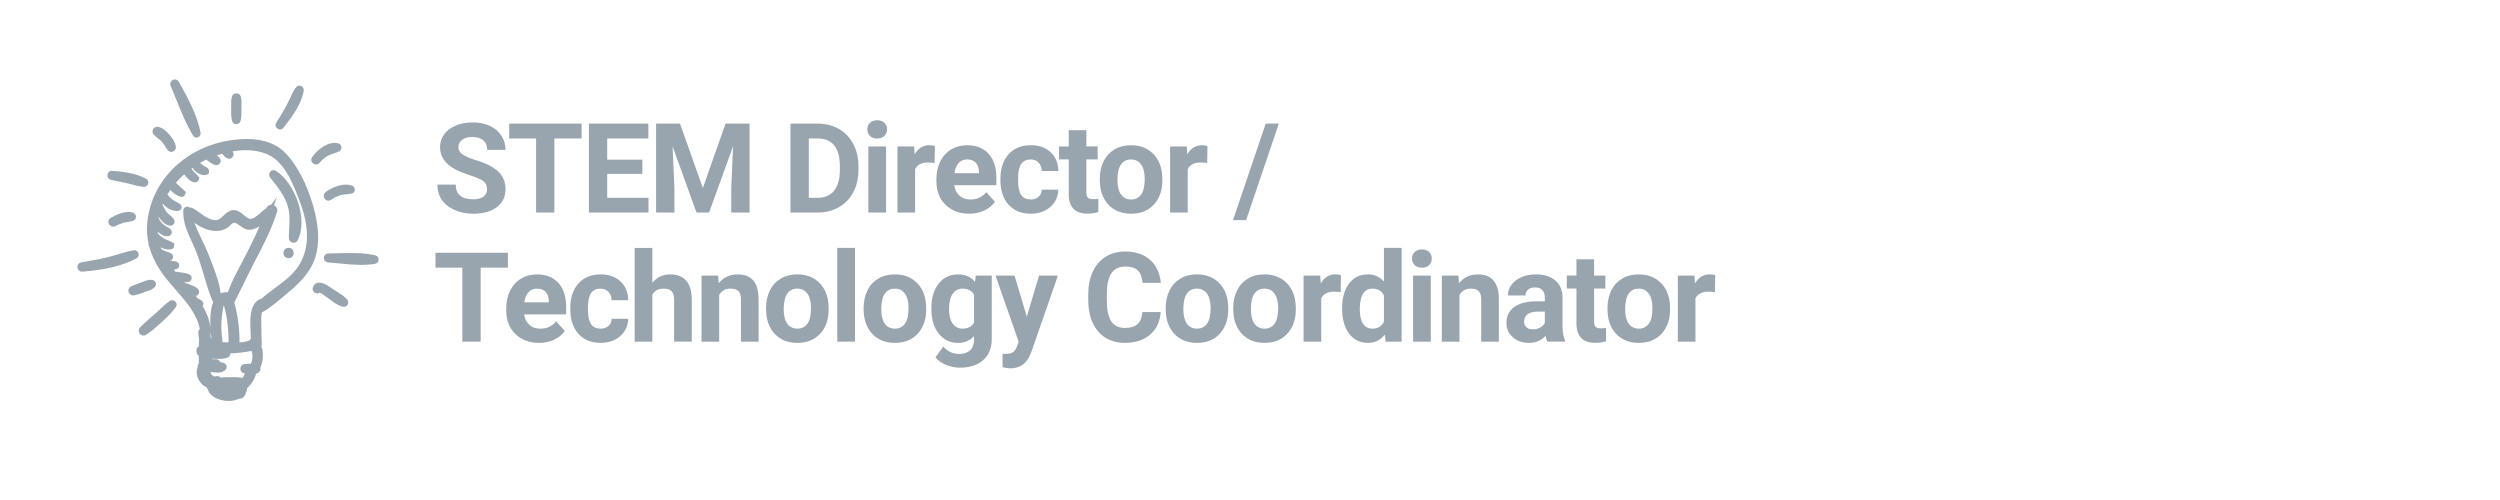 <?xml version="1.0" encoding="utf-8"?>
<!-- Generator: Adobe Illustrator 21.1.0, SVG Export Plug-In . SVG Version: 6.00 Build 0)  -->
<svg version="1.1" id="Layer_1" xmlns="http://www.w3.org/2000/svg" xmlns:xlink="http://www.w3.org/1999/xlink" x="0px" y="0px"
	 viewBox="0 0 100 20" style="enable-background:new 0 0 100 20;" xml:space="preserve">
<style type="text/css">
	.st0{fill:#98A4AE;}
</style>
<g>
	<path class="st0" d="M19.483,7.567c0-0.139-0.049-0.244-0.146-0.318s-0.273-0.152-0.527-0.234s-0.455-0.163-0.603-0.243
		c-0.404-0.218-0.605-0.512-0.605-0.881c0-0.192,0.054-0.364,0.162-0.515c0.108-0.15,0.264-0.268,0.467-0.353
		c0.202-0.085,0.43-0.127,0.682-0.127c0.254,0,0.48,0.046,0.679,0.138s0.353,0.222,0.462,0.39c0.11,0.168,0.165,0.358,0.165,0.571
		h-0.732c0-0.163-0.051-0.289-0.154-0.38c-0.103-0.09-0.247-0.135-0.432-0.135c-0.179,0-0.318,0.037-0.417,0.113
		c-0.099,0.075-0.149,0.175-0.149,0.299c0,0.115,0.058,0.213,0.175,0.291c0.116,0.078,0.288,0.15,0.514,0.219
		c0.417,0.126,0.72,0.281,0.911,0.467s0.286,0.417,0.286,0.693c0,0.308-0.116,0.549-0.349,0.724s-0.546,0.263-0.94,0.263
		c-0.273,0-0.522-0.05-0.747-0.15c-0.225-0.1-0.396-0.237-0.514-0.411c-0.118-0.174-0.177-0.376-0.177-0.605h0.735
		c0,0.393,0.234,0.589,0.703,0.589c0.174,0,0.31-0.036,0.408-0.106C19.434,7.792,19.483,7.694,19.483,7.567z"/>
	<path class="st0" d="M23.264,5.539h-1.089V8.5h-0.732V5.539h-1.074V4.945h2.896V5.539z"/>
	<path class="st0" d="M25.695,6.955h-1.406v0.957h1.65V8.5h-2.383V4.945h2.378v0.594h-1.646v0.847h1.406V6.955z"/>
	<path class="st0" d="M27.201,4.945l0.913,2.578l0.908-2.578h0.962V8.5H29.25V7.528l0.073-1.677L28.363,8.5H27.86l-0.957-2.646
		l0.073,1.675V8.5h-0.732V4.945H27.201z"/>
	<path class="st0" d="M31.619,8.5V4.945h1.094c0.312,0,0.592,0.07,0.839,0.211c0.246,0.141,0.438,0.341,0.577,0.601
		s0.208,0.555,0.208,0.886v0.163c0,0.33-0.068,0.624-0.204,0.882c-0.136,0.257-0.328,0.456-0.575,0.598S33.031,8.498,32.72,8.5
		H31.619z M32.352,5.539v2.373h0.354c0.286,0,0.505-0.094,0.656-0.281s0.229-0.455,0.232-0.803V6.639
		c0-0.361-0.075-0.635-0.225-0.821c-0.15-0.187-0.369-0.279-0.657-0.279H32.352z"/>
	<path class="st0" d="M34.692,5.174c0-0.105,0.036-0.192,0.106-0.261c0.071-0.068,0.167-0.104,0.29-0.104
		c0.12,0,0.216,0.035,0.287,0.104c0.072,0.068,0.107,0.155,0.107,0.261c0,0.107-0.036,0.195-0.108,0.264s-0.168,0.103-0.286,0.103
		c-0.119,0-0.215-0.034-0.287-0.103S34.692,5.282,34.692,5.174z M35.442,8.5h-0.708V5.858h0.708V8.5z"/>
	<path class="st0" d="M37.383,6.519c-0.097-0.013-0.182-0.02-0.254-0.02c-0.268,0-0.442,0.091-0.525,0.271V8.5h-0.705V5.858h0.666
		l0.02,0.315c0.142-0.243,0.338-0.364,0.588-0.364c0.078,0,0.152,0.011,0.221,0.032L37.383,6.519z"/>
	<path class="st0" d="M38.766,8.548c-0.387,0-0.702-0.119-0.945-0.356s-0.365-0.554-0.365-0.95V7.173
		c0-0.265,0.051-0.502,0.154-0.711c0.102-0.209,0.247-0.37,0.436-0.483c0.188-0.113,0.402-0.17,0.643-0.17
		c0.361,0,0.646,0.114,0.854,0.342c0.208,0.228,0.312,0.551,0.312,0.97v0.287H38.17c0.023,0.173,0.092,0.312,0.207,0.416
		c0.114,0.104,0.26,0.156,0.436,0.156c0.271,0,0.484-0.099,0.637-0.296l0.348,0.388c-0.106,0.15-0.25,0.267-0.43,0.351
		C39.186,8.506,38.986,8.548,38.766,8.548z M38.686,6.378c-0.14,0-0.254,0.047-0.341,0.142s-0.143,0.23-0.167,0.407h0.981V6.871
		c-0.003-0.156-0.046-0.278-0.127-0.364S38.835,6.378,38.686,6.378z"/>
	<path class="st0" d="M41.226,7.98c0.131,0,0.236-0.036,0.318-0.107c0.081-0.072,0.123-0.167,0.127-0.286h0.661
		c-0.002,0.179-0.051,0.343-0.146,0.492c-0.096,0.148-0.228,0.265-0.395,0.347s-0.351,0.123-0.553,0.123
		c-0.378,0-0.676-0.12-0.894-0.36s-0.327-0.571-0.327-0.995V7.147c0-0.407,0.108-0.731,0.325-0.974
		c0.216-0.243,0.513-0.364,0.891-0.364c0.33,0,0.596,0.094,0.795,0.282c0.199,0.188,0.301,0.438,0.304,0.75h-0.661
		c-0.004-0.137-0.046-0.249-0.127-0.335c-0.082-0.086-0.189-0.128-0.322-0.128c-0.165,0-0.289,0.06-0.373,0.18
		c-0.084,0.119-0.125,0.313-0.125,0.583v0.073c0,0.272,0.041,0.468,0.124,0.587S41.057,7.98,41.226,7.98z"/>
	<path class="st0" d="M43.454,5.208v0.649h0.452v0.518h-0.452v1.318c0,0.098,0.02,0.168,0.057,0.21s0.109,0.063,0.215,0.063
		c0.078,0,0.147-0.006,0.207-0.017v0.534c-0.138,0.042-0.28,0.063-0.427,0.063c-0.495,0-0.747-0.25-0.757-0.75V6.375h-0.386V5.858
		h0.386V5.208H43.454z"/>
	<path class="st0" d="M43.992,7.154c0-0.262,0.051-0.495,0.151-0.7s0.246-0.364,0.436-0.476c0.189-0.113,0.41-0.169,0.66-0.169
		c0.357,0,0.647,0.109,0.873,0.327s0.352,0.515,0.377,0.889l0.006,0.181c0,0.405-0.113,0.73-0.34,0.976s-0.529,0.367-0.91,0.367
		s-0.686-0.122-0.912-0.366c-0.228-0.244-0.341-0.576-0.341-0.996V7.154z M44.698,7.205c0,0.251,0.047,0.442,0.141,0.575
		c0.095,0.133,0.23,0.2,0.406,0.2c0.17,0,0.304-0.066,0.4-0.197c0.096-0.131,0.144-0.341,0.144-0.63
		c0-0.246-0.048-0.437-0.144-0.572c-0.097-0.135-0.231-0.202-0.406-0.202c-0.172,0-0.306,0.066-0.4,0.201
		C44.745,6.714,44.698,6.922,44.698,7.205z"/>
	<path class="st0" d="M48.288,6.519c-0.097-0.013-0.182-0.02-0.254-0.02c-0.268,0-0.442,0.091-0.525,0.271V8.5h-0.705V5.858h0.666
		l0.02,0.315c0.142-0.243,0.338-0.364,0.588-0.364c0.078,0,0.152,0.011,0.221,0.032L48.288,6.519z"/>
	<path class="st0" d="M49.845,8.804H49.32l1.309-3.859h0.524L49.845,8.804z"/>
</g>
<g>
	<path class="st0" d="M20.315,10.705h-1.089v2.961h-0.732v-2.961H17.42v-0.594h2.896V10.705z"/>
	<path class="st0" d="M21.56,13.715c-0.387,0-0.703-0.119-0.946-0.356c-0.244-0.237-0.365-0.554-0.365-0.95V12.34
		c0-0.265,0.051-0.502,0.154-0.711s0.248-0.37,0.436-0.483c0.188-0.113,0.402-0.17,0.643-0.17c0.361,0,0.646,0.114,0.853,0.342
		c0.208,0.228,0.312,0.551,0.312,0.97v0.287h-1.682c0.023,0.173,0.091,0.312,0.207,0.416c0.114,0.104,0.26,0.156,0.436,0.156
		c0.272,0,0.484-0.099,0.637-0.296l0.347,0.388c-0.106,0.15-0.249,0.267-0.43,0.351S21.78,13.715,21.56,13.715z M21.479,11.545
		c-0.14,0-0.253,0.047-0.341,0.142c-0.087,0.095-0.143,0.23-0.167,0.407h0.981v-0.057c-0.003-0.156-0.045-0.278-0.127-0.364
		S21.629,11.545,21.479,11.545z"/>
	<path class="st0" d="M24.021,13.146c0.13,0,0.236-0.036,0.317-0.107c0.082-0.072,0.124-0.167,0.127-0.286h0.662
		c-0.001,0.179-0.05,0.343-0.146,0.492c-0.096,0.148-0.228,0.265-0.395,0.347c-0.167,0.082-0.351,0.123-0.553,0.123
		c-0.377,0-0.675-0.12-0.894-0.36s-0.327-0.571-0.327-0.995v-0.046c0-0.407,0.108-0.731,0.325-0.974
		c0.216-0.243,0.514-0.364,0.891-0.364c0.331,0,0.595,0.094,0.795,0.282c0.199,0.188,0.3,0.438,0.304,0.75h-0.662
		c-0.003-0.137-0.045-0.249-0.127-0.335s-0.189-0.128-0.322-0.128c-0.165,0-0.289,0.06-0.373,0.18
		c-0.083,0.119-0.125,0.313-0.125,0.583v0.073c0,0.272,0.042,0.468,0.125,0.587S23.851,13.146,24.021,13.146z"/>
	<path class="st0" d="M26.093,11.312c0.187-0.225,0.422-0.337,0.706-0.337c0.573,0,0.863,0.333,0.872,0.999v1.691h-0.706V11.99
		c0-0.152-0.033-0.265-0.098-0.337s-0.173-0.108-0.325-0.108c-0.207,0-0.356,0.079-0.449,0.239v1.882h-0.706v-3.75h0.706V11.312z"/>
	<path class="st0" d="M28.727,11.024l0.022,0.306c0.189-0.236,0.442-0.354,0.759-0.354c0.28,0,0.488,0.082,0.625,0.247
		c0.137,0.164,0.207,0.41,0.21,0.736v1.707h-0.706v-1.693c0-0.15-0.033-0.259-0.098-0.327c-0.065-0.067-0.173-0.101-0.325-0.101
		c-0.199,0-0.348,0.084-0.447,0.254v1.867h-0.706v-2.642H28.727z"/>
	<path class="st0" d="M30.643,12.32c0-0.262,0.05-0.495,0.151-0.7s0.246-0.364,0.436-0.476c0.19-0.113,0.41-0.169,0.661-0.169
		c0.357,0,0.647,0.109,0.873,0.327s0.352,0.515,0.377,0.889l0.006,0.181c0,0.405-0.113,0.73-0.34,0.976s-0.529,0.367-0.911,0.367
		c-0.381,0-0.685-0.122-0.912-0.366c-0.228-0.244-0.341-0.576-0.341-0.996V12.32z M31.348,12.371c0,0.251,0.047,0.442,0.142,0.575
		s0.229,0.2,0.405,0.2c0.171,0,0.304-0.066,0.401-0.197c0.096-0.131,0.144-0.341,0.144-0.63c0-0.246-0.048-0.437-0.144-0.572
		c-0.097-0.135-0.231-0.202-0.406-0.202c-0.172,0-0.306,0.066-0.4,0.201S31.348,12.089,31.348,12.371z"/>
	<path class="st0" d="M34.199,13.666h-0.708v-3.75h0.708V13.666z"/>
	<path class="st0" d="M34.545,12.32c0-0.262,0.051-0.495,0.151-0.7s0.246-0.364,0.436-0.476c0.189-0.113,0.41-0.169,0.66-0.169
		c0.357,0,0.647,0.109,0.873,0.327s0.352,0.515,0.377,0.889l0.006,0.181c0,0.405-0.113,0.73-0.34,0.976s-0.529,0.367-0.91,0.367
		s-0.686-0.122-0.912-0.366c-0.228-0.244-0.341-0.576-0.341-0.996V12.32z M35.251,12.371c0,0.251,0.047,0.442,0.141,0.575
		c0.095,0.133,0.23,0.2,0.406,0.2c0.17,0,0.304-0.066,0.4-0.197c0.096-0.131,0.144-0.341,0.144-0.63
		c0-0.246-0.048-0.437-0.144-0.572c-0.097-0.135-0.231-0.202-0.406-0.202c-0.172,0-0.306,0.066-0.4,0.201
		C35.298,11.881,35.251,12.089,35.251,12.371z"/>
	<path class="st0" d="M37.255,12.326c0-0.406,0.097-0.732,0.29-0.979c0.192-0.247,0.452-0.371,0.78-0.371
		c0.289,0,0.515,0.1,0.676,0.298l0.029-0.249h0.64v2.554c0,0.231-0.053,0.432-0.157,0.604c-0.105,0.17-0.253,0.301-0.443,0.391
		c-0.19,0.089-0.413,0.134-0.669,0.134c-0.193,0-0.383-0.039-0.566-0.116s-0.323-0.177-0.417-0.299l0.312-0.43
		c0.176,0.197,0.389,0.295,0.639,0.295c0.188,0,0.333-0.05,0.438-0.149c0.104-0.101,0.156-0.242,0.156-0.427v-0.141
		c-0.163,0.184-0.377,0.275-0.643,0.275c-0.316,0-0.573-0.124-0.77-0.372s-0.295-0.577-0.295-0.987V12.326z M37.961,12.376
		c0,0.24,0.048,0.429,0.144,0.565c0.097,0.137,0.229,0.205,0.396,0.205c0.215,0,0.368-0.081,0.461-0.243v-1.116
		c-0.095-0.162-0.246-0.242-0.457-0.242c-0.169,0-0.302,0.069-0.398,0.208S37.961,12.1,37.961,12.376z"/>
	<path class="st0" d="M41.073,12.668l0.488-1.644h0.756l-1.062,3.052l-0.059,0.139c-0.158,0.346-0.418,0.518-0.781,0.518
		c-0.103,0-0.207-0.015-0.312-0.046v-0.534l0.107,0.002c0.134,0,0.233-0.021,0.299-0.061c0.066-0.041,0.118-0.108,0.155-0.203
		l0.083-0.217l-0.925-2.649h0.759L41.073,12.668z"/>
	<path class="st0" d="M46.428,12.482c-0.027,0.382-0.168,0.684-0.423,0.902c-0.255,0.221-0.591,0.33-1.007,0.33
		c-0.456,0-0.814-0.153-1.076-0.46c-0.261-0.307-0.392-0.729-0.392-1.264v-0.218c0-0.342,0.061-0.643,0.181-0.902
		c0.12-0.261,0.293-0.461,0.517-0.6c0.224-0.14,0.483-0.209,0.78-0.209c0.41,0,0.74,0.109,0.99,0.33
		c0.251,0.219,0.396,0.527,0.436,0.925h-0.732c-0.019-0.229-0.082-0.396-0.192-0.499c-0.109-0.104-0.276-0.155-0.501-0.155
		c-0.244,0-0.428,0.088-0.549,0.263s-0.184,0.446-0.187,0.814v0.268c0,0.385,0.059,0.665,0.175,0.843s0.3,0.267,0.551,0.267
		c0.226,0,0.395-0.052,0.506-0.155s0.176-0.264,0.191-0.479H46.428z"/>
	<path class="st0" d="M46.628,12.32c0-0.262,0.051-0.495,0.151-0.7s0.246-0.364,0.436-0.476c0.189-0.113,0.41-0.169,0.66-0.169
		c0.357,0,0.647,0.109,0.873,0.327s0.352,0.515,0.377,0.889l0.006,0.181c0,0.405-0.113,0.73-0.34,0.976s-0.529,0.367-0.91,0.367
		s-0.686-0.122-0.912-0.366c-0.228-0.244-0.341-0.576-0.341-0.996V12.32z M47.334,12.371c0,0.251,0.047,0.442,0.141,0.575
		c0.095,0.133,0.23,0.2,0.406,0.2c0.17,0,0.304-0.066,0.4-0.197c0.096-0.131,0.144-0.341,0.144-0.63
		c0-0.246-0.048-0.437-0.144-0.572c-0.097-0.135-0.231-0.202-0.406-0.202c-0.172,0-0.306,0.066-0.4,0.201
		C47.381,11.881,47.334,12.089,47.334,12.371z"/>
	<path class="st0" d="M49.33,12.32c0-0.262,0.051-0.495,0.151-0.7s0.246-0.364,0.436-0.476c0.189-0.113,0.41-0.169,0.66-0.169
		c0.357,0,0.647,0.109,0.873,0.327s0.352,0.515,0.377,0.889l0.006,0.181c0,0.405-0.113,0.73-0.34,0.976s-0.529,0.367-0.91,0.367
		s-0.686-0.122-0.912-0.366c-0.228-0.244-0.341-0.576-0.341-0.996V12.32z M50.036,12.371c0,0.251,0.047,0.442,0.141,0.575
		c0.095,0.133,0.23,0.2,0.406,0.2c0.17,0,0.304-0.066,0.4-0.197c0.096-0.131,0.144-0.341,0.144-0.63
		c0-0.246-0.048-0.437-0.144-0.572c-0.097-0.135-0.231-0.202-0.406-0.202c-0.172,0-0.306,0.066-0.4,0.201
		C50.083,11.881,50.036,12.089,50.036,12.371z"/>
	<path class="st0" d="M53.627,11.686c-0.097-0.013-0.182-0.02-0.254-0.02c-0.268,0-0.442,0.091-0.525,0.271v1.729h-0.705v-2.642
		h0.666l0.02,0.315c0.142-0.243,0.338-0.364,0.588-0.364c0.078,0,0.152,0.011,0.221,0.032L53.627,11.686z"/>
	<path class="st0" d="M53.685,12.326c0-0.412,0.093-0.74,0.277-0.984s0.438-0.366,0.758-0.366c0.257,0,0.47,0.096,0.638,0.288V9.916
		h0.707v3.75h-0.637l-0.034-0.281c-0.176,0.221-0.402,0.33-0.679,0.33c-0.311,0-0.561-0.122-0.748-0.367
		C53.778,13.103,53.685,12.762,53.685,12.326z M54.391,12.376c0,0.248,0.043,0.438,0.129,0.571s0.212,0.199,0.376,0.199
		c0.218,0,0.372-0.093,0.462-0.277v-1.048c-0.088-0.185-0.24-0.276-0.457-0.276C54.561,11.545,54.391,11.821,54.391,12.376z"/>
	<path class="st0" d="M56.481,10.341c0-0.105,0.036-0.192,0.106-0.261c0.071-0.068,0.167-0.104,0.29-0.104
		c0.12,0,0.216,0.035,0.287,0.104c0.072,0.068,0.107,0.155,0.107,0.261c0,0.107-0.036,0.195-0.108,0.264s-0.168,0.103-0.286,0.103
		c-0.119,0-0.215-0.034-0.287-0.103S56.481,10.448,56.481,10.341z M57.231,13.666h-0.708v-2.642h0.708V13.666z"/>
	<path class="st0" d="M58.337,11.024l0.022,0.306c0.188-0.236,0.442-0.354,0.759-0.354c0.28,0,0.488,0.082,0.625,0.247
		c0.137,0.164,0.207,0.41,0.211,0.736v1.707h-0.706v-1.693c0-0.15-0.032-0.259-0.098-0.327c-0.065-0.067-0.173-0.101-0.325-0.101
		c-0.198,0-0.347,0.084-0.446,0.254v1.867h-0.706v-2.642H58.337z"/>
	<path class="st0" d="M61.894,13.666c-0.032-0.063-0.056-0.143-0.071-0.236c-0.17,0.189-0.393,0.285-0.666,0.285
		c-0.259,0-0.474-0.075-0.644-0.225s-0.255-0.339-0.255-0.566c0-0.28,0.104-0.495,0.312-0.645c0.207-0.149,0.507-0.226,0.899-0.227
		h0.324V11.9c0-0.121-0.031-0.219-0.094-0.293c-0.062-0.072-0.161-0.109-0.297-0.109c-0.118,0-0.212,0.028-0.279,0.086
		c-0.067,0.057-0.102,0.135-0.102,0.234h-0.705c0-0.153,0.047-0.295,0.142-0.426c0.095-0.13,0.228-0.231,0.4-0.306
		s0.366-0.111,0.581-0.111c0.325,0,0.584,0.082,0.775,0.245c0.191,0.164,0.287,0.394,0.287,0.689v1.146
		c0.001,0.251,0.036,0.44,0.104,0.569v0.041H61.894z M61.311,13.176c0.104,0,0.199-0.023,0.287-0.07
		c0.088-0.046,0.153-0.108,0.195-0.187v-0.454h-0.264c-0.353,0-0.541,0.122-0.563,0.366l-0.003,0.042
		c0,0.088,0.031,0.16,0.094,0.217C61.118,13.146,61.203,13.176,61.311,13.176z"/>
	<path class="st0" d="M63.763,10.375v0.649h0.452v0.518h-0.452v1.318c0,0.098,0.02,0.168,0.057,0.21s0.109,0.063,0.215,0.063
		c0.078,0,0.147-0.006,0.207-0.017v0.534c-0.138,0.042-0.28,0.063-0.427,0.063c-0.495,0-0.747-0.25-0.757-0.75v-1.423h-0.386v-0.518
		h0.386v-0.649H63.763z"/>
	<path class="st0" d="M64.3,12.32c0-0.262,0.051-0.495,0.151-0.7s0.246-0.364,0.436-0.476c0.189-0.113,0.41-0.169,0.66-0.169
		c0.357,0,0.647,0.109,0.873,0.327s0.352,0.515,0.377,0.889l0.006,0.181c0,0.405-0.113,0.73-0.34,0.976s-0.529,0.367-0.91,0.367
		s-0.686-0.122-0.912-0.366c-0.228-0.244-0.341-0.576-0.341-0.996V12.32z M65.006,12.371c0,0.251,0.047,0.442,0.141,0.575
		c0.095,0.133,0.23,0.2,0.406,0.2c0.17,0,0.304-0.066,0.4-0.197c0.096-0.131,0.144-0.341,0.144-0.63
		c0-0.246-0.048-0.437-0.144-0.572c-0.097-0.135-0.231-0.202-0.406-0.202c-0.172,0-0.306,0.066-0.4,0.201
		C65.053,11.881,65.006,12.089,65.006,12.371z"/>
	<path class="st0" d="M68.597,11.686c-0.097-0.013-0.182-0.02-0.254-0.02c-0.268,0-0.442,0.091-0.525,0.271v1.729h-0.705v-2.642
		h0.666l0.02,0.315c0.142-0.243,0.338-0.364,0.588-0.364c0.078,0,0.152,0.011,0.221,0.032L68.597,11.686z"/>
</g>
<g>
	<path class="st0" d="M12.568,8.389c-0.14-0.536-0.471-1.539-1.122-2.237c-0.502-0.538-1.303-0.709-2.379-0.513
		c-1.732,0.318-3.008,1.625-3.175,3.25C5.863,9.174,5.879,9.46,5.942,9.742C5.938,9.77,5.941,9.8,5.952,9.829
		c0.01,0.027,0.022,0.053,0.027,0.058c0.114,0.412,0.326,0.817,0.629,1.206c0.136,0.173,0.282,0.34,0.427,0.506
		c0.431,0.493,0.84,0.96,0.958,1.564c-0.04,0.035-0.062,0.085-0.061,0.141c0.001,0.082,0.012,0.169,0.031,0.252
		c-0.008,0.1-0.011,0.2-0.013,0.302c-0.045,0.021-0.079,0.062-0.089,0.114c-0.02,0.105,0.013,0.199,0.089,0.267v0.013
		c0.001,0.08,0.001,0.16,0.004,0.257l-0.007,0.016c-0.026,0.059-0.043,0.121-0.051,0.187c-0.069,0.207-0.013,0.436,0.158,0.63
		c0.063,0.071,0.146,0.125,0.221,0.162c0.007,0.03,0.02,0.062,0.046,0.092c0.048,0.146,0.174,0.268,0.36,0.348
		c0.145,0.062,0.307,0.094,0.462,0.094c0.151,0,0.296-0.029,0.413-0.088c0.036,0.002,0.065-0.003,0.095-0.012
		c0.106-0.03,0.149-0.132,0.182-0.208c0.03-0.064,0.049-0.135,0.058-0.211c0.052-0.044,0.097-0.099,0.133-0.144
		c0.103-0.125,0.181-0.277,0.218-0.42c0.005-0.004,0.009-0.008,0.014-0.012c0.038-0.01,0.087-0.032,0.124-0.081
		c0.037-0.045,0.049-0.099,0.031-0.155c0.051-0.107,0.083-0.221,0.094-0.337c0.021-0.217,0.005-0.385-0.05-0.511
		c0.012-0.028,0.018-0.06,0.016-0.09c-0.01-0.219-0.015-0.438-0.016-0.657c0-0.046-0.001-0.094-0.003-0.144
		c-0.004-0.153-0.009-0.325,0.023-0.47c0.28-0.149,0.528-0.359,0.77-0.563c0.079-0.066,0.158-0.133,0.236-0.195
		c0.39-0.313,0.669-0.605,0.88-0.92C12.762,10.22,12.832,9.402,12.568,8.389z M10.04,14.546c-0.092,0.002-0.183,0.005-0.273,0.019
		c-0.087,0.012-0.151,0.088-0.152,0.181c-0.001,0.095,0.062,0.172,0.152,0.186c0.01,0.001,0.019,0.002,0.028,0.003
		c-0.016,0.045-0.035,0.087-0.06,0.128c-0.009,0.016-0.02,0.031-0.033,0.049c-0.006,0-0.012,0-0.018,0
		c-0.103-0.021-0.205-0.025-0.305-0.025c-0.027,0-0.055,0-0.082,0l-0.141,0.001c-0.113,0-0.229,0-0.333,0.016
		c-0.05-0.062-0.129-0.076-0.247-0.042c-0.006-0.003-0.013-0.006-0.02-0.01c-0.04-0.021-0.078-0.052-0.118-0.092
		c-0.005-0.027-0.007-0.057-0.006-0.086c0.097,0.024,0.186,0.03,0.261,0.029c0.05,0.005,0.094,0,0.144-0.016l0.059-0.001
		l0.013-0.026C8.944,14.847,8.975,14.83,9,14.811c0.045-0.034,0.071-0.089,0.067-0.145c-0.003-0.054-0.033-0.102-0.08-0.128
		c-0.059-0.033-0.12-0.048-0.18-0.056c-0.013-0.036-0.039-0.067-0.074-0.086c-0.069-0.037-0.139-0.033-0.192-0.027
		c-0.016,0-0.033,0.001-0.057-0.001c-0.006-0.006-0.012-0.012-0.018-0.018c0.001,0,0.002,0,0.003,0l0.097-0.001l0.088,0.002
		c0.144,0.006,0.305,0.011,0.454-0.049c0.059-0.023,0.098-0.075,0.104-0.136c0.001-0.01,0.001-0.021,0-0.03
		c0.284-0.01,0.569-0.043,0.852-0.101c0.003,0.013,0.006,0.026,0.009,0.04c0.012,0.054,0.024,0.109,0.026,0.166
		C10.103,14.333,10.083,14.434,10.04,14.546z M8.42,13.484c0.007-0.075,0.01-0.149,0.008-0.224c0.009,0.11,0.021,0.211,0.032,0.296
		C8.447,13.536,8.434,13.512,8.42,13.484z M8.874,12.673c0.013-0.121,0.031-0.242,0.057-0.381c0.001-0.021,0.002-0.048,0.027-0.07
		c0.128,0.448,0.189,0.943,0.182,1.475c-0.082,0-0.161-0.002-0.241-0.008c-0.023-0.191-0.044-0.408-0.046-0.628
		C8.852,12.931,8.863,12.801,8.874,12.673z M8.563,9.236c0.262,0.02,0.488-0.054,0.647-0.224c0.146-0.157,0.214-0.108,0.379,0.01
		c0.127,0.091,0.282,0.207,0.493,0.158c0.102-0.023,0.201-0.064,0.297-0.125c-0.185,0.438-0.396,0.856-0.589,1.229
		c-0.048,0.094-0.098,0.188-0.148,0.282c-0.192,0.362-0.39,0.736-0.531,1.127c-0.1-0.012-0.198,0.001-0.282,0.04
		c-0.07-0.501-0.272-1.009-0.451-1.46l-0.053-0.132C8.25,9.951,8.159,9.762,8.071,9.579C7.966,9.361,7.858,9.138,7.778,8.911
		C7.999,9.078,8.284,9.211,8.563,9.236z M10.344,11.992c-0.376,0.239-0.344,0.842-0.32,1.281c0.004,0.088,0.009,0.168,0.009,0.235
		c0,0.034-0.009,0.06-0.031,0.082c-0.077,0.077-0.277,0.098-0.422,0.104c0.005-0.538-0.065-1.071-0.208-1.589
		c0.128-0.25,0.25-0.502,0.373-0.754c0.158-0.325,0.316-0.65,0.486-0.971c0.313-0.589,0.636-1.222,0.849-1.904
		c0.034-0.111-0.017-0.221-0.121-0.267l0.11-0.314L10.842,8.19c-0.085,0.007-0.161,0.061-0.193,0.146
		c-0.01,0.004-0.019,0.009-0.027,0.015c-0.073,0.049-0.143,0.11-0.213,0.172c-0.274,0.238-0.397,0.312-0.598,0.129
		C9.705,8.556,9.455,8.329,9.222,8.425C9.094,8.477,9.004,8.563,8.924,8.639C8.806,8.752,8.725,8.824,8.561,8.802
		c-0.208-0.031-0.379-0.153-0.56-0.283C7.907,8.452,7.809,8.382,7.703,8.323C7.668,8.304,7.631,8.3,7.595,8.302
		c-0.03-0.024-0.07-0.038-0.11-0.036C7.399,8.27,7.333,8.337,7.33,8.423c-0.018,0.465,0.169,0.87,0.35,1.262
		C7.715,9.762,7.75,9.839,7.785,9.917c0.153,0.35,0.263,0.724,0.369,1.086c0.096,0.328,0.195,0.668,0.329,0.994
		c0.009,0.02,0.02,0.038,0.034,0.053c0.003,0.012,0.007,0.022,0.011,0.033c-0.116,0.287-0.128,0.688-0.109,1.031
		c-0.032-0.285-0.135-0.569-0.312-0.869c0.005-0.008,0.009-0.017,0.013-0.025c0.027-0.068,0.01-0.143-0.046-0.191
		c-0.052-0.044-0.113-0.072-0.173-0.095c-0.023-0.032-0.047-0.064-0.072-0.098c0.054-0.008,0.1-0.042,0.123-0.093
		c0.026-0.06,0.016-0.128-0.027-0.176c-0.062-0.069-0.139-0.104-0.231-0.145c-0.072-0.032-0.146-0.06-0.222-0.087
		c-0.022-0.008-0.049-0.016-0.064-0.009l-0.034-0.039c0.056-0.001,0.114-0.001,0.17-0.012c0.063-0.013,0.112-0.064,0.122-0.13
		c0.01-0.065-0.023-0.13-0.08-0.158c-0.123-0.065-0.265-0.081-0.391-0.095l-0.098-0.012c-0.024-0.004-0.046-0.002-0.066,0.003
		c-0.026-0.031-0.052-0.062-0.078-0.096c0.038-0.005,0.076-0.013,0.111-0.025c0.066-0.022,0.109-0.088,0.105-0.159
		c-0.004-0.068-0.052-0.124-0.122-0.14c-0.037-0.007-0.074-0.013-0.109-0.019c-0.043-0.007-0.083-0.014-0.122-0.021
		c0.058-0.02,0.099-0.07,0.106-0.131c0.007-0.062-0.022-0.123-0.079-0.156c-0.056-0.031-0.116-0.052-0.176-0.072
		c-0.053-0.019-0.104-0.035-0.146-0.062C6.496,9.99,6.473,9.973,6.447,9.949C6.44,9.931,6.434,9.912,6.428,9.893
		c0.133,0.069,0.27,0.099,0.398,0.083C6.894,9.97,6.951,9.918,6.964,9.851l0.004-0.117L6.887,9.69
		C6.83,9.66,6.771,9.634,6.711,9.609C6.653,9.585,6.594,9.561,6.538,9.528c-0.08-0.046-0.157-0.111-0.225-0.189
		C6.312,9.316,6.31,9.293,6.309,9.271c0.097,0.086,0.256,0.201,0.419,0.177c0.062-0.009,0.113-0.05,0.134-0.107
		c0.02-0.056,0.007-0.118-0.033-0.163C6.787,9.132,6.738,9.106,6.68,9.075C6.632,9.05,6.585,9.016,6.529,8.968
		C6.45,8.901,6.384,8.814,6.341,8.72c0.002-0.012,0.004-0.024,0.007-0.037c0.014,0.019,0.028,0.039,0.044,0.058
		c0.081,0.099,0.23,0.283,0.425,0.288c0.001,0,0.003,0,0.005,0c0.056,0,0.106-0.028,0.136-0.076c0.031-0.05,0.033-0.113,0.005-0.166
		C6.919,8.706,6.847,8.647,6.784,8.596C6.752,8.569,6.72,8.543,6.694,8.515C6.632,8.446,6.59,8.363,6.544,8.274L6.506,8.2
		C6.502,8.194,6.499,8.188,6.495,8.182C6.5,8.171,6.504,8.16,6.509,8.148c0.154,0.17,0.375,0.309,0.615,0.289
		C7.19,8.431,7.245,8.384,7.26,8.32c0.016-0.063-0.01-0.128-0.064-0.164C7.145,8.122,7.09,8.092,7.036,8.063
		C6.975,8.031,6.914,7.999,6.858,7.955C6.8,7.909,6.747,7.851,6.697,7.777C6.731,7.72,6.769,7.662,6.812,7.601
		c0.125,0.136,0.263,0.226,0.411,0.269C7.291,7.891,7.359,7.86,7.394,7.8L7.44,7.686L7.26,7.521C7.181,7.45,7.105,7.382,7.037,7.308
		C7.138,7.19,7.25,7.077,7.37,6.97c0.017,0.027,0.036,0.054,0.056,0.08c0.12,0.153,0.245,0.235,0.375,0.243
		c0.061-0.001,0.111-0.028,0.14-0.08l0.037-0.095L7.934,7.056C7.897,7.001,7.85,6.96,7.809,6.923
		c-0.025-0.022-0.05-0.043-0.07-0.068c-0.029-0.034-0.056-0.073-0.08-0.118c0.013-0.009,0.026-0.019,0.039-0.028
		C7.737,6.77,7.785,6.825,7.842,6.873C7.89,6.914,8.065,7.039,8.246,6.996l0.097-0.041l0.016-0.077
		C8.37,6.818,8.346,6.756,8.298,6.719C8.26,6.69,8.218,6.667,8.175,6.645c-0.03-0.016-0.061-0.031-0.088-0.053
		c-0.029-0.023-0.056-0.05-0.078-0.082C8.088,6.466,8.17,6.423,8.255,6.383c0.002,0.001,0.004,0.003,0.006,0.005
		C8.356,6.467,8.474,6.565,8.615,6.6C8.681,6.617,8.759,6.589,8.8,6.527c0.039-0.058,0.038-0.132-0.003-0.189
		C8.762,6.29,8.718,6.249,8.672,6.213c0.07-0.024,0.141-0.046,0.211-0.065C8.936,6.213,9,6.29,9.086,6.332
		c0.066,0.033,0.147,0.021,0.201-0.03C9.339,6.255,9.355,6.186,9.331,6.12C9.322,6.097,9.312,6.075,9.3,6.054
		c0.41-0.069,0.937-0.084,1.412,0.125c0.705,0.308,1.07,1.31,1.312,1.972c0.354,0.969,0.338,1.788-0.047,2.431
		c-0.23,0.387-0.585,0.648-0.961,0.926c-0.193,0.144-0.392,0.29-0.573,0.456C10.415,11.956,10.375,11.973,10.344,11.992z"/>
	<path class="st0" d="M11.568,9.115c-0.008,0.133-0.015,0.268-0.014,0.408c0,0.086,0.062,0.162,0.148,0.182
		c0.015,0.003,0.03,0.005,0.044,0.005c0.068,0,0.129-0.037,0.161-0.1c0.438-0.861-0.129-2.318-0.873-2.776h0
		c-0.073-0.045-0.165-0.032-0.221,0.031c-0.059,0.067-0.062,0.167-0.007,0.236l0.07,0.088c0.261,0.33,0.487,0.615,0.621,1.015
		C11.602,8.517,11.585,8.808,11.568,9.115z"/>
	<path class="st0" d="M11.542,9.912c-0.062,0-0.116,0.024-0.155,0.069c-0.033,0.038-0.05,0.087-0.05,0.139
		c0,0.118,0.088,0.207,0.205,0.207c0.062,0,0.116-0.024,0.155-0.069c0.032-0.037,0.05-0.087,0.05-0.138
		C11.747,10.001,11.659,9.912,11.542,9.912z"/>
	<path class="st0" d="M13.636,11.771l-0.525-0.344c-0.079-0.053-0.282-0.167-0.444-0.104c-0.078,0.031-0.133,0.099-0.156,0.19
		c-0.017,0.072,0.013,0.15,0.076,0.193c0.061,0.042,0.137,0.042,0.187,0.005c0.001,0,0.002,0,0.004,0
		c0.066,0,0.245,0.139,0.304,0.186c0.035,0.026,0.064,0.049,0.085,0.063c0.035,0.023,0.071,0.05,0.108,0.076
		c0.131,0.096,0.279,0.204,0.454,0.232c0.009,0.002,0.018,0.003,0.027,0.003c0.059,0,0.117-0.03,0.149-0.08
		c0.036-0.056,0.036-0.124,0-0.18C13.829,11.896,13.731,11.832,13.636,11.771z"/>
	<path class="st0" d="M15.018,10.217c-0.454-0.115-0.965-0.101-1.455-0.088c-0.146,0.005-0.291,0.009-0.429,0.009
		c-0.098,0-0.174,0.073-0.178,0.171c-0.003,0.099,0.071,0.182,0.168,0.188c0.137,0.01,0.279,0.023,0.424,0.038
		c0.3,0.029,0.607,0.06,0.905,0.06c0.189,0,0.375-0.012,0.554-0.044c0.078-0.013,0.134-0.078,0.137-0.158
		C15.149,10.311,15.095,10.236,15.018,10.217z"/>
	<path class="st0" d="M12.989,7.949C13.025,8,13.08,8.027,13.135,8.027c0.036,0,0.073-0.011,0.106-0.035
		c0.117-0.082,0.239-0.142,0.373-0.182c0.075-0.022,0.154-0.031,0.239-0.039c0.071-0.007,0.143-0.015,0.214-0.03
		c0.071-0.015,0.122-0.074,0.126-0.145c0.005-0.075-0.04-0.145-0.11-0.17h0c-0.344-0.125-0.77,0.049-1.051,0.252
		C12.944,7.741,12.925,7.86,12.989,7.949z"/>
	<path class="st0" d="M12.645,6.579c0.052,0,0.102-0.022,0.137-0.066c0.094-0.116,0.202-0.208,0.33-0.282
		c0.065-0.038,0.139-0.061,0.218-0.086c0.078-0.024,0.158-0.05,0.237-0.091c0.063-0.034,0.098-0.102,0.089-0.174
		c-0.009-0.073-0.06-0.131-0.13-0.148h0c-0.386-0.093-0.81,0.224-1.042,0.556c-0.057,0.082-0.037,0.189,0.045,0.252
		C12.565,6.566,12.605,6.579,12.645,6.579z"/>
	<path class="st0" d="M11.204,5.179c0.05,0,0.099-0.022,0.132-0.065c0.363-0.463,0.725-0.959,0.812-1.485
		c0.013-0.083-0.031-0.162-0.106-0.193c-0.076-0.03-0.161-0.004-0.208,0.064c-0.102,0.146-0.177,0.307-0.25,0.464
		c-0.041,0.088-0.082,0.176-0.127,0.26c-0.121,0.226-0.258,0.455-0.407,0.678c-0.053,0.08-0.033,0.183,0.048,0.242
		C11.13,5.167,11.167,5.179,11.204,5.179z"/>
	<path class="st0" d="M9.286,4.845c0.023,0.074,0.089,0.123,0.166,0.123c0.077,0,0.144-0.049,0.167-0.123
		c0.042-0.136,0.04-0.28,0.039-0.407l0-0.056c0-0.036,0.001-0.073,0.002-0.11c0.004-0.133,0.008-0.284-0.034-0.423l0-0.001
		c-0.046-0.151-0.295-0.152-0.344,0C9.242,3.974,9.244,4.106,9.247,4.223l0.001,0.089L9.247,4.4C9.244,4.54,9.241,4.698,9.286,4.845
		z"/>
	<path class="st0" d="M7.066,4.02c0.193,0.478,0.393,0.971,0.658,1.405c0.031,0.05,0.083,0.079,0.137,0.079
		c0.02,0,0.039-0.003,0.059-0.011c0.074-0.028,0.117-0.106,0.103-0.184c-0.128-0.685-0.5-1.381-0.87-2.037
		C7.102,3.185,7.003,3.154,6.916,3.197C6.826,3.242,6.787,3.35,6.827,3.442C6.909,3.63,6.987,3.824,7.066,4.02z"/>
	<path class="st0" d="M6.325,5.538c0.044,0.034,0.088,0.067,0.126,0.105c0.056,0.058,0.1,0.126,0.146,0.199
		c0.034,0.053,0.068,0.107,0.107,0.157c0.038,0.05,0.093,0.077,0.15,0.077c0.023,0,0.048-0.004,0.071-0.015
		C7.003,6.028,7.046,5.947,7.033,5.86C7.007,5.677,6.889,5.519,6.778,5.388C6.672,5.265,6.509,5.11,6.328,5.075
		c-0.08-0.013-0.161,0.02-0.202,0.09C6.085,5.236,6.094,5.322,6.15,5.384C6.204,5.444,6.265,5.492,6.325,5.538z"/>
	<path class="st0" d="M4.435,7.192c0.116,0.027,0.233,0.051,0.35,0.074c0.099,0.02,0.197,0.039,0.294,0.062
		c0.064,0.015,0.129,0.032,0.193,0.049c0.156,0.042,0.316,0.085,0.485,0.095c0.003,0,0.006,0,0.009,0
		c0.074,0,0.139-0.049,0.16-0.122c0.022-0.077-0.01-0.157-0.078-0.196C5.446,6.924,4.879,6.86,4.488,6.833
		C4.4,6.821,4.314,6.892,4.299,6.986C4.285,7.082,4.343,7.171,4.435,7.192z"/>
	<path class="st0" d="M5.324,8.508C5.042,8.409,4.68,8.577,4.434,8.711C4.342,8.761,4.31,8.869,4.36,8.962
		c0.035,0.065,0.1,0.102,0.167,0.102c0.03,0,0.061-0.007,0.089-0.022c0.11-0.058,0.223-0.103,0.345-0.136
		c0.042-0.012,0.087-0.018,0.13-0.024c0.079-0.011,0.168-0.024,0.254-0.063c0.061-0.028,0.097-0.087,0.093-0.154
		C5.436,8.594,5.39,8.532,5.324,8.508L5.324,8.508z"/>
	<path class="st0" d="M5.539,10.128c-0.029-0.083-0.116-0.132-0.198-0.115c-0.221,0.039-0.438,0.104-0.648,0.166
		c-0.133,0.04-0.267,0.08-0.401,0.113c-0.285,0.071-0.582,0.123-0.87,0.173l-0.178,0.031c-0.096,0.018-0.158,0.106-0.146,0.206
		c0.012,0.097,0.088,0.165,0.181,0.165c0.004,0,0.009,0,0.013,0c0.941-0.073,1.65-0.248,2.167-0.535
		C5.535,10.292,5.567,10.207,5.539,10.128z"/>
	<path class="st0" d="M5.882,11.649c0.111-0.035,0.236-0.074,0.324-0.189c0.032-0.043,0.04-0.1,0.021-0.151
		c-0.02-0.054-0.064-0.094-0.118-0.106c-0.135-0.033-0.259,0.017-0.358,0.056l-0.142,0.053c-0.123,0.044-0.249,0.089-0.37,0.148
		c-0.085,0.042-0.124,0.137-0.092,0.227c0.028,0.08,0.103,0.133,0.184,0.133c0.014,0,0.027-0.002,0.041-0.005
		c0.12-0.026,0.233-0.067,0.343-0.106L5.882,11.649z"/>
	<path class="st0" d="M6.787,12.038L6.787,12.038c-0.162,0.121-0.308,0.259-0.45,0.391l-0.09,0.084
		c-0.078,0.071-0.159,0.141-0.24,0.21c-0.137,0.117-0.278,0.238-0.406,0.372c-0.067,0.071-0.071,0.179-0.008,0.256
		c0.037,0.046,0.091,0.07,0.146,0.07c0.034,0,0.068-0.009,0.099-0.028c0.21-0.129,0.394-0.295,0.572-0.457l0.064-0.058
		c0.194-0.177,0.397-0.367,0.561-0.594c0.05-0.069,0.04-0.164-0.023-0.227C6.95,11.997,6.855,11.988,6.787,12.038z"/>
</g>
</svg>
